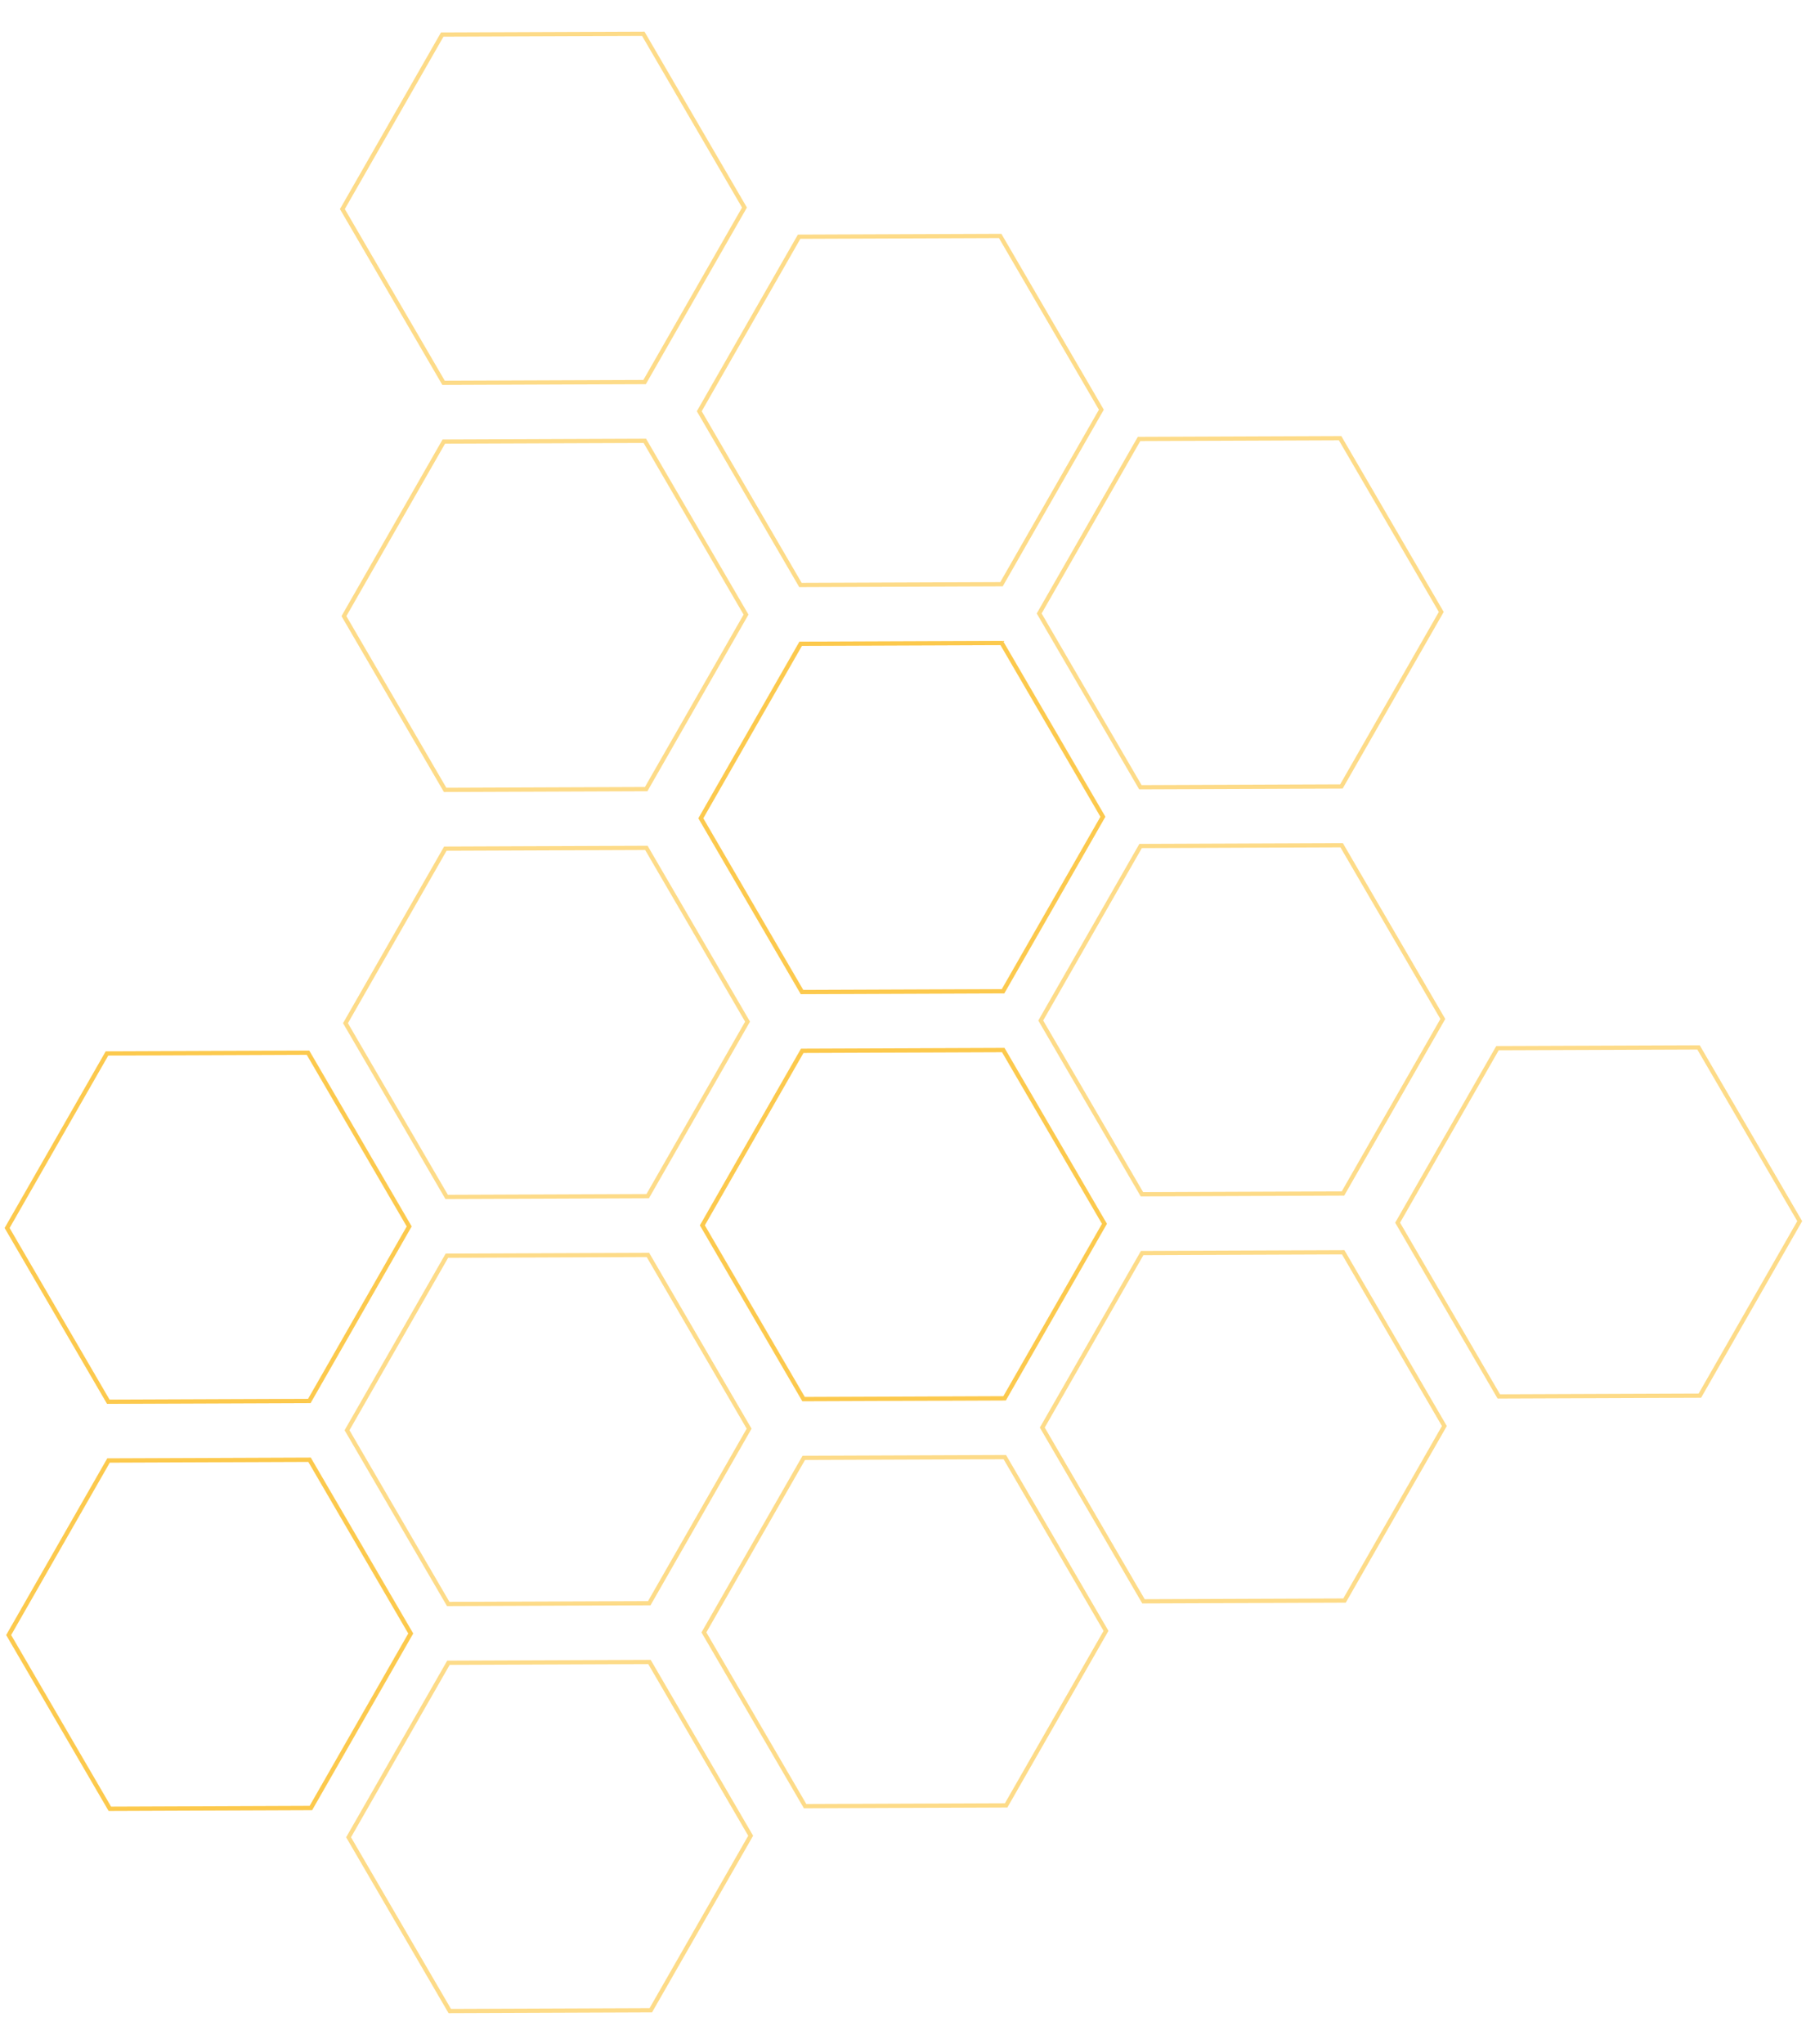 <svg width="426" height="482" viewBox="0 0 426 482" fill="none" xmlns="http://www.w3.org/2000/svg">
<path d="M400.65 247.021L424.518 288L400.963 329.159L353.541 329.34L329.673 288.362L353.228 247.202L400.65 247.021Z" stroke="#FDB813" stroke-opacity="0.5"/>
<path d="M316.834 295.342L340.701 336.32L317.147 377.48L269.725 377.661L245.857 336.682L269.411 295.523L316.834 295.342Z" stroke="#FDB813" stroke-opacity="0.5"/>
<path d="M316.468 199.342L340.336 240.32L316.782 281.48L269.359 281.661L245.492 240.682L269.046 199.523L316.468 199.342Z" stroke="#FDB813" stroke-opacity="0.5"/>
<path d="M316.101 103.342L339.969 144.321L316.414 185.48L268.992 185.661L245.124 144.682L268.679 103.523L316.101 103.342Z" stroke="#FDB813" stroke-opacity="0.5"/>
<path d="M236.287 151.647L260.155 192.626L236.6 233.785L189.178 233.966L165.31 192.988L188.864 151.828L236.287 151.647Z" stroke="#FDB813" stroke-opacity="0.5"/>
<path d="M236.652 247.647L260.52 288.626L236.965 329.785L189.543 329.966L165.675 288.987L189.23 247.828L236.652 247.647Z" stroke="#FDB813" stroke-opacity="0.5"/>
<path d="M236.652 247.647L260.52 288.626L236.965 329.785L189.543 329.966L165.675 288.987L189.23 247.828L236.652 247.647Z" stroke="#FDB813" stroke-opacity="0.5"/>
<path d="M236.287 151.647L260.155 192.626L236.6 233.785L189.178 233.966L165.31 192.988L188.864 151.828L236.287 151.647Z" stroke="#FDB813" stroke-opacity="0.5"/>
<path d="M237.017 343.648L260.885 384.626L237.331 425.786L189.908 425.967L166.04 384.988L189.595 343.829L237.017 343.648Z" stroke="#FDB813" stroke-opacity="0.5"/>
<path d="M153.201 391.968L177.069 432.947L153.514 474.106L106.092 474.287L82.224 433.308L105.779 392.149L153.201 391.968Z" stroke="#FDB813" stroke-opacity="0.5"/>
<path d="M152.836 295.968L176.703 336.946L153.149 378.106L105.727 378.286L81.859 337.308L105.413 296.149L152.836 295.968Z" stroke="#FDB813" stroke-opacity="0.5"/>
<path d="M152.468 199.968L176.336 240.946L152.782 282.106L105.359 282.287L81.492 241.308L105.046 200.149L152.468 199.968Z" stroke="#FDB813" stroke-opacity="0.5"/>
<path d="M235.922 55.648L259.789 96.626L236.235 137.786L188.813 137.967L164.945 96.988L188.499 55.829L235.922 55.648Z" stroke="#FDB813" stroke-opacity="0.5"/>
<path d="M152.105 103.968L175.973 144.947L152.418 186.106L104.996 186.287L81.128 145.308L104.683 104.149L152.105 103.968Z" stroke="#FDB813" stroke-opacity="0.5"/>
<path d="M151.738 7.969L175.606 48.948L152.051 90.107L104.629 90.288L80.761 49.309L104.316 8.15L151.738 7.969Z" stroke="#FDB813" stroke-opacity="0.5"/>
<path d="M72.654 248.271L96.522 289.249L72.967 330.409L25.545 330.59L1.677 289.611L25.232 248.452L72.654 248.271Z" stroke="#FDB813" stroke-opacity="0.5"/>
<path d="M73.019 344.27L96.887 385.249L73.332 426.408L25.91 426.589L2.042 385.611L25.597 344.451L73.019 344.27Z" stroke="#FDB813" stroke-opacity="0.5"/>
<path d="M73.019 344.27L96.887 385.249L73.332 426.408L25.91 426.589L2.042 385.611L25.597 344.451L73.019 344.27Z" stroke="#FDB813" stroke-opacity="0.5"/>
<path d="M72.654 248.271L96.522 289.249L72.967 330.409L25.545 330.59L1.677 289.611L25.232 248.452L72.654 248.271Z" stroke="#FDB813" stroke-opacity="0.5"/>
</svg>
